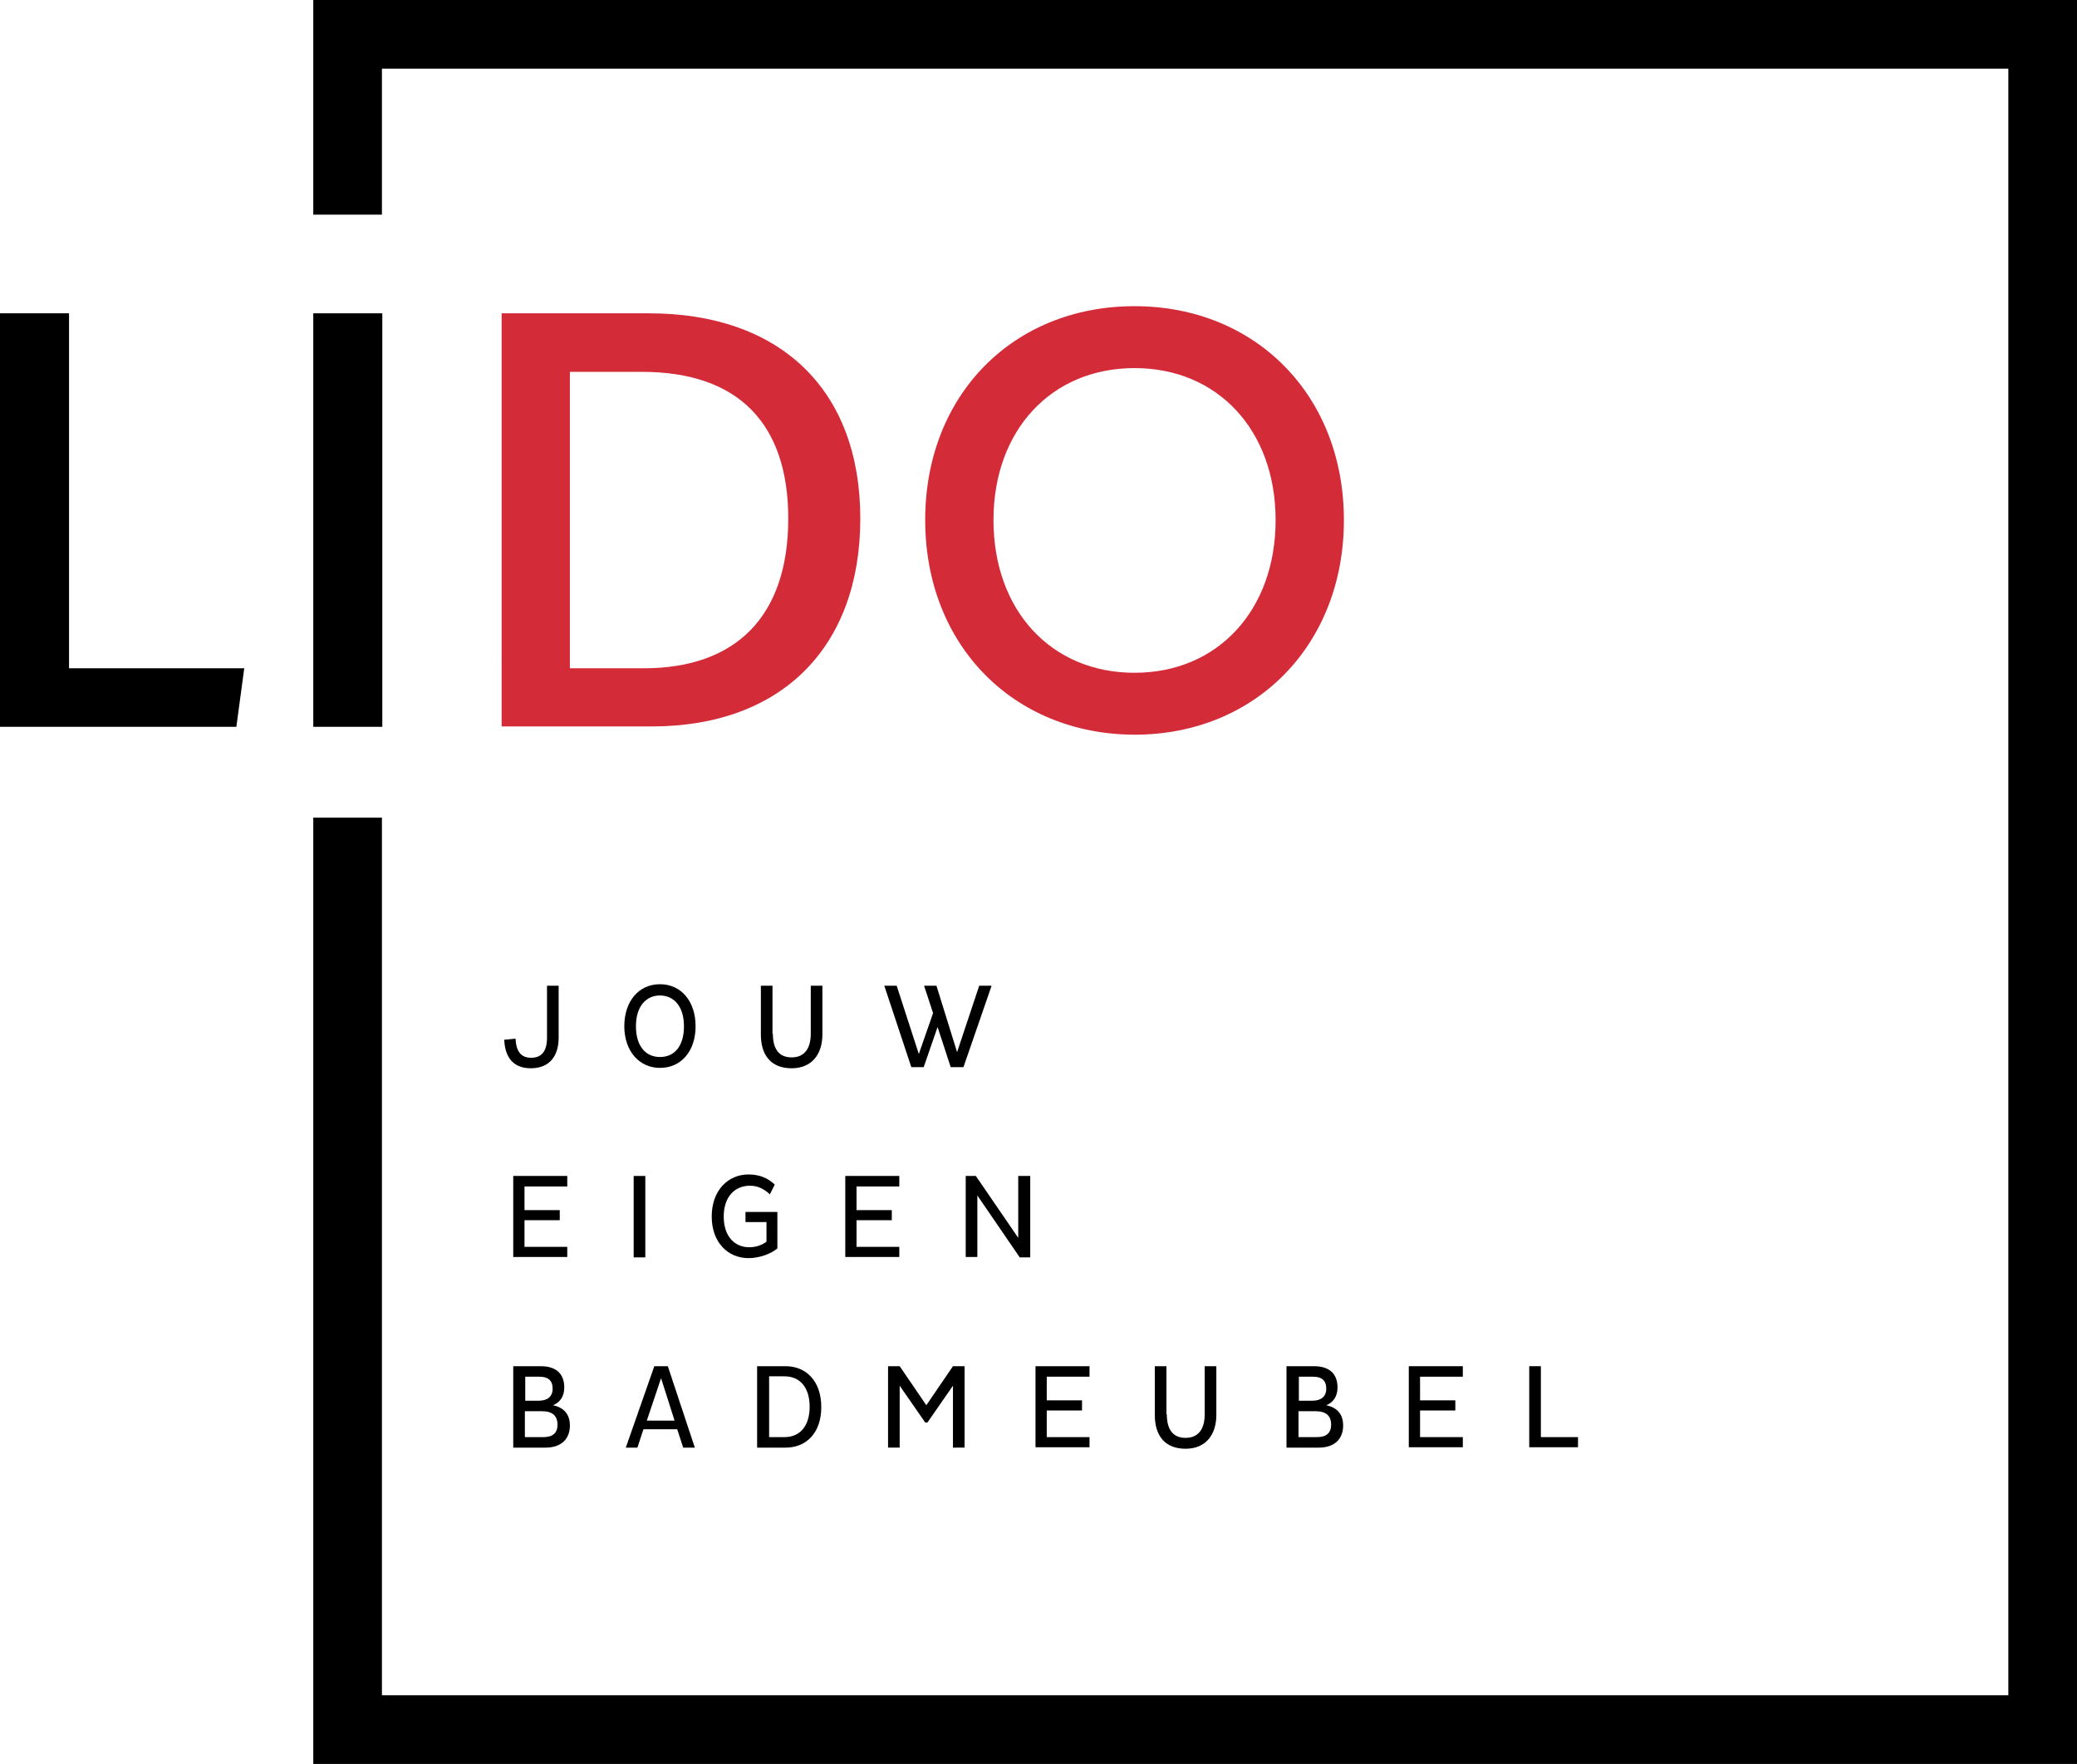 <?xml version="1.0" encoding="utf-8"?>
<!-- Generator: Adobe Illustrator 22.1.0, SVG Export Plug-In . SVG Version: 6.00 Build 0)  -->
<svg version="1.1" id="Laag_1" xmlns="http://www.w3.org/2000/svg" xmlns:xlink="http://www.w3.org/1999/xlink" x="0px" y="0px"
	 viewBox="0 0 553.6 470.1" style="enable-background:new 0 0 553.6 470.1;" xml:space="preserve">
<style type="text/css">
	.st0{fill:#D32B38;}
</style>
<g>
	<polygon points="83.5,0 83.5,57.2 101.8,57.2 101.8,18.3 535.3,18.3 535.3,451.8 101.8,451.8 101.8,217.9 83.5,217.9 83.5,470.1 
		553.6,470.1 553.6,0 	"/>
	<g>
		<g>
			<g>
				<path d="M137.4,276.8c0.2,3.5,1.5,5.1,4.2,5.1s4.2-1.7,4.2-5.3v-13.9h3.1v13.9c0,4.9-2.5,8.1-7.4,8.1c-4.6,0-6.9-2.8-7.1-7.6
					L137.4,276.8z"/>
				<path d="M175.9,262.3c5.7,0,9.5,4.6,9.5,11.2s-3.8,11.1-9.5,11.1c-5.6,0-9.5-4.6-9.5-11.1C166.4,266.9,170.2,262.3,175.9,262.3z
					 M175.9,281.7c3.8,0,6.4-2.8,6.4-8.2c0-5.3-2.7-8.2-6.4-8.2c-3.7,0-6.4,2.9-6.4,8.2S172.1,281.7,175.9,281.7z"/>
				<path d="M206,275.5c0,3.9,1.5,6.3,5,6.3c3.6,0,5.1-2.6,5.1-6.3v-12.8h3.1v13c0,5-2.6,9-8.2,9s-8.2-3.6-8.2-9v-13h3.1v12.8H206z"
					/>
				<path d="M249.9,273.7l-3.7,10.7h-3.3l-7.2-21.7h3.3l5.9,18.2l3.8-10.9l-2.4-7.3h3.3l5.5,17.7l5.9-17.7h3.3l-7.5,21.7h-3.4
					L249.9,273.7z"/>
				<path d="M136.8,335v-21.6h14.4v2.8h-11.4v6.3h9.4v2.7h-9.4v7.1h11.4v2.7H136.8z"/>
				<path d="M168.9,313.4h3.1v21.7h-3.1V313.4z"/>
				<path d="M205.2,318.3c-1.6-1.5-3.3-2.3-5.3-2.3c-4.1,0-7,3-7,8.2c0,5.3,2.9,8.2,6.8,8.2c1.8,0,3.5-0.6,4.6-1.5v-5.2h-5.6V323
					h8.5v9.7c-1.7,1.5-4.9,2.6-7.7,2.6c-5.4,0-9.8-4.1-9.8-11.1s4.4-11.2,9.8-11.2c3,0,5.2,1,7,2.7L205.2,318.3z"/>
				<path d="M225.3,335v-21.6h14.4v2.8h-11.4v6.3h9.4v2.7h-9.4v7.1h11.4v2.7H225.3z"/>
				<path d="M260.5,318.6V335h-3.1v-21.6h2.7l11.3,16.5v-16.5h3.2v21.7h-2.8L260.5,318.6z"/>
				<path d="M136.8,364.1h7.3c3.9,0,6.3,1.8,6.3,5.7c0,2.4-1.2,4-3,4.7c2.8,0.6,4.5,2.3,4.5,5.4c0,3.6-2.3,5.9-6.5,5.9h-8.6
					L136.8,364.1L136.8,364.1z M139.9,373.3h3.7c2.3,0,3.7-1.1,3.7-3.2c0-2.2-1.2-3.2-3.5-3.2H140v6.4H139.9z M139.9,383h5
					c2.5,0,3.7-1.2,3.7-3.3c0-2.4-1.4-3.6-4.1-3.6h-4.6V383z"/>
				<path d="M174.4,364.1h3.6l7.2,21.7h-3.1l-1.6-4.9h-9l-1.6,4.9h-3.1L174.4,364.1z M172.4,378.6h7.4l-3.6-11.3L172.4,378.6z"/>
				<path d="M201.8,364.1h7.6c5.4,0,9.5,3.9,9.5,10.9s-4.1,10.8-9.5,10.8h-7.6V364.1z M209.1,383c4,0,6.7-2.8,6.7-8.1
					c0-5.3-2.7-8.1-6.7-8.1H205V383H209.1z"/>
				<path d="M254,369.3l-6.8,9.8h-0.6l-6.8-9.8v16.5h-3.1v-21.7h3.1l7.1,10.4l7.1-10.4h3.1v21.7H254L254,369.3L254,369.3z"/>
				<path d="M276,385.8v-21.7h14.4v2.8H279v6.3h9.4v2.7H279v7.1h11.4v2.7H276V385.8z"/>
				<path d="M311,376.9c0,3.9,1.5,6.3,5,6.3c3.6,0,5.1-2.6,5.1-6.3v-12.8h3.1v13c0,5-2.6,9-8.2,9s-8.2-3.6-8.2-9v-13h3.1v12.8H311z"
					/>
				<path d="M342.9,364.1h7.3c3.9,0,6.3,1.8,6.3,5.7c0,2.4-1.2,4-3,4.7c2.8,0.6,4.5,2.3,4.5,5.4c0,3.6-2.3,5.9-6.5,5.9h-8.6V364.1z
					 M346.1,373.3h3.7c2.3,0,3.7-1.1,3.7-3.2c0-2.2-1.2-3.2-3.5-3.2h-3.8v6.4H346.1z M346.1,383h5c2.5,0,3.7-1.2,3.7-3.3
					c0-2.4-1.4-3.6-4.1-3.6h-4.6V383z"/>
				<path d="M375.5,385.8v-21.7h14.4v2.8h-11.4v6.3h9.4v2.7h-9.4v7.1h11.4v2.7h-14.4V385.8z"/>
				<path d="M407.6,385.8v-21.7h3.1V383h9.9v2.7h-13V385.8z"/>
			</g>
		</g>
		<g>
			<path d="M65.1,178.1L63,193.7H0V83.5h18.4v94.6H65.1L65.1,178.1z"/>
			<path d="M83.5,83.5h18.4v110.2H83.5V83.5z"/>
			<path class="st0" d="M229.3,138.2c0,34.3-21,55.4-55.6,55.4h-40V83.5H173C207.7,83.5,229.3,103.6,229.3,138.2z M210.1,138.2
				c0-25.3-13.3-39.1-39-39.1h-19.2v79h19.7C196.2,178.1,210.1,164.2,210.1,138.2z"/>
			<path class="st0" d="M246.6,138.6c0-33.3,23.4-57,55.8-57c32.2,0,55.8,23.7,55.8,57s-23.6,57.2-55.8,57.2
				C270,195.7,246.6,171.8,246.6,138.6z M340,138.6c0-23.9-15.4-40.5-37.6-40.5s-37.6,16.6-37.6,40.5c0,24.1,15.4,40.7,37.6,40.7
				S340,162.6,340,138.6z"/>
		</g>
	</g>
</g>
</svg>

